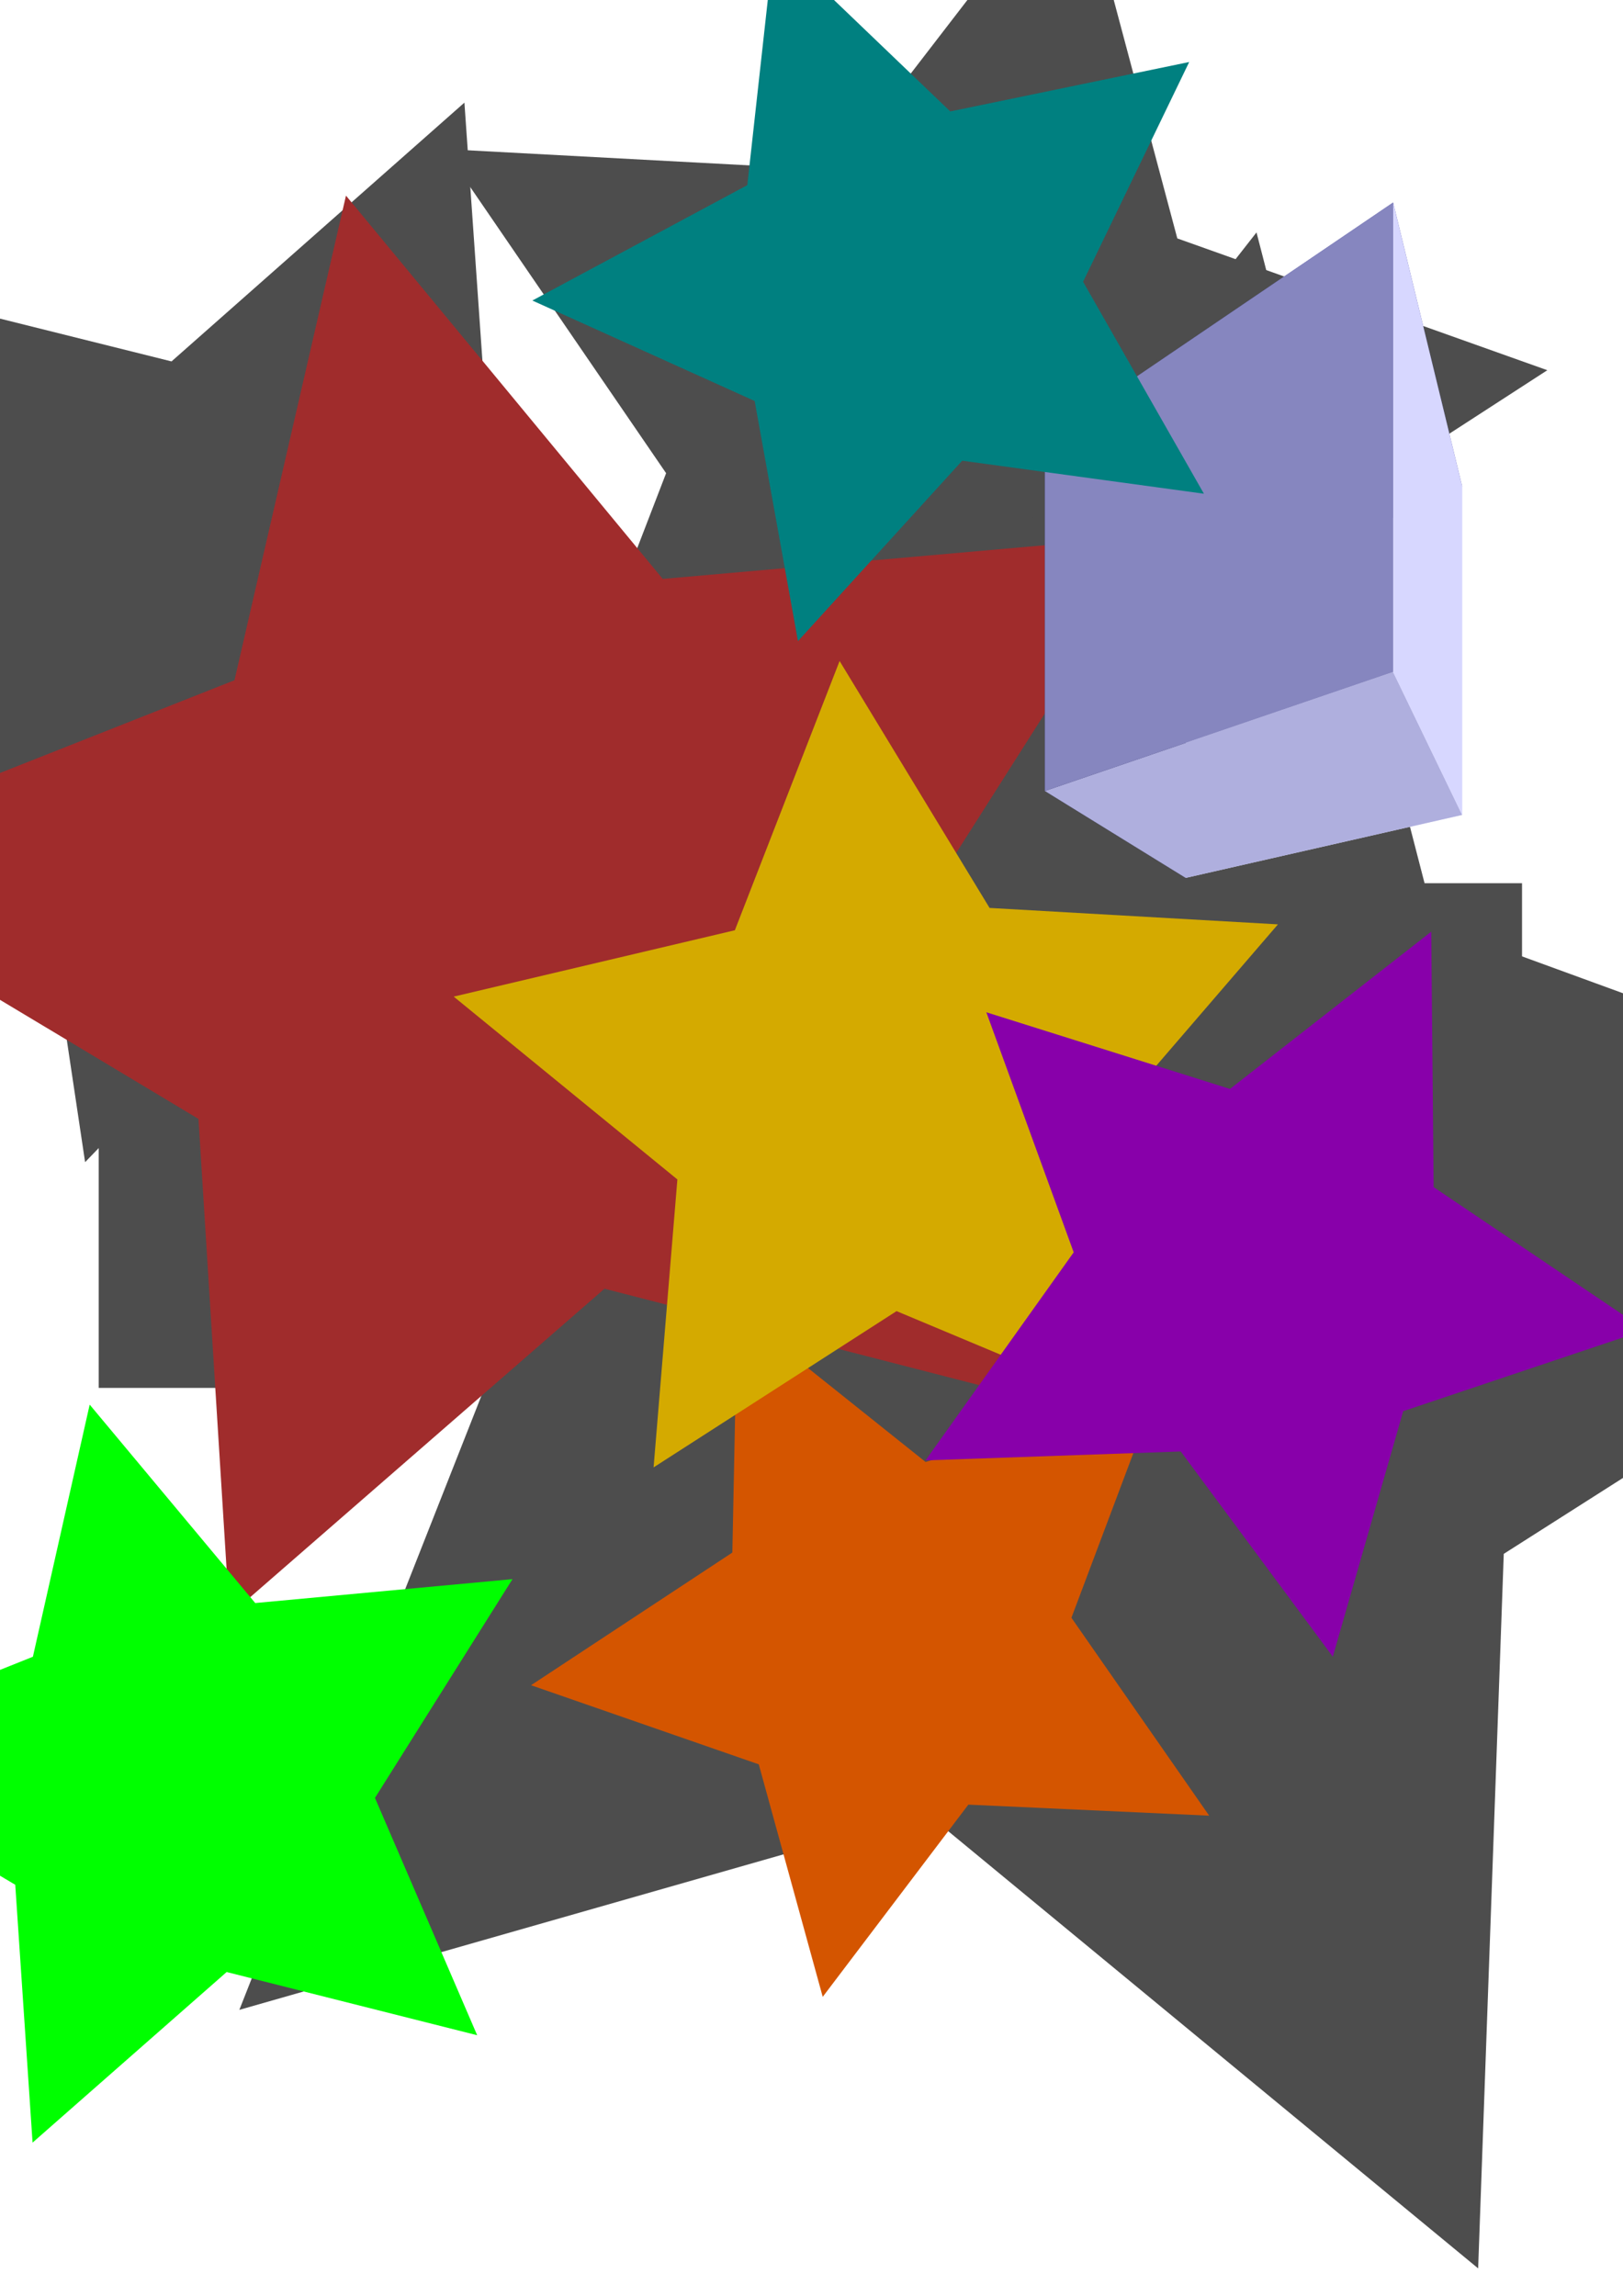 <?xml version="1.0" encoding="UTF-8" standalone="no"?>
<!-- Created with Inkscape (http://www.inkscape.org/) -->

<svg
   width="210mm"
   height="297mm"
   viewBox="0 0 210 297"
   version="1.1"
   id="svg5"
   inkscape:version="1.2 (dc2aedaf03, 2022-05-15)"
   sodipodi:docname="stars.svg"
   xmlns:inkscape="http://www.inkscape.org/namespaces/inkscape"
   xmlns:sodipodi="http://sodipodi.sourceforge.net/DTD/sodipodi-0.dtd"
   xmlns="http://www.w3.org/2000/svg"
   xmlns:svg="http://www.w3.org/2000/svg">
  <sodipodi:namedview
     id="namedview7"
     pagecolor="#ffffff"
     bordercolor="#000000"
     borderopacity="0.25"
     inkscape:showpageshadow="2"
     inkscape:pageopacity="0.0"
     inkscape:pagecheckerboard="0"
     inkscape:deskcolor="#d1d1d1"
     inkscape:document-units="mm"
     showgrid="false"
     inkscape:zoom="0.74564394"
     inkscape:cx="396.97231"
     inkscape:cy="561.9304"
     inkscape:window-width="1920"
     inkscape:window-height="1017"
     inkscape:window-x="-8"
     inkscape:window-y="-8"
     inkscape:window-maximized="1"
     inkscape:current-layer="layer1" />
  <defs
     id="defs2">
    <inkscape:perspective
       sodipodi:type="inkscape:persp3d"
       inkscape:vp_x="0 : 148.5 : 1"
       inkscape:vp_y="0 : 1000 : 0"
       inkscape:vp_z="210 : 148.5 : 1"
       inkscape:persp3d-origin="105 : 99 : 1"
       id="perspective628" />
  </defs>
  <g
     inkscape:label="Layer 1"
     inkscape:groupmode="layer"
     id="layer1">
    <rect
       style="fill:#4d4d4d;stroke-width:0.265"
       id="rect184"
       width="184.161"
       height="65.29"
       x="12.774"
       y="114.258" />
    <path
       sodipodi:type="star"
       style="fill:#4d4d4d;stroke-width:0.265"
       id="path394"
       inkscape:flatsided="false"
       sodipodi:sides="5"
       sodipodi:cx="27.677418"
       sodipodi:cy="98.290314"
       sodipodi:r1="54.655529"
       sodipodi:r2="27.327765"
       sodipodi:arg1="0.62402305"
       sodipodi:arg2="1.2523416"
       inkscape:rounded="0"
       inkscape:randomized="0"
       d="M 72.032,130.226 36.234,124.244 11.011,150.343 5.638,114.448 -26.978,98.525 5.5,82.323 10.565,46.383 36.01,72.264 71.756,65.975 55.005,98.173 Z"
       inkscape:transform-center-x="5.1500933"
       inkscape:transform-center-y="0.072546954" />
    <path
       sodipodi:type="star"
       style="fill:#4d4d4d;stroke-width:0.265"
       id="path396"
       inkscape:flatsided="false"
       sodipodi:sides="5"
       sodipodi:cx="31.225807"
       sodipodi:cy="83.741936"
       sodipodi:r1="76.147423"
       sodipodi:r2="38.073711"
       sodipodi:arg1="0.074627506"
       sodipodi:arg2="0.70294604"
       inkscape:rounded="0"
       inkscape:randomized="0"
       d="M 107.161,89.419 60.274,108.355 49.292,157.715 16.793,118.974 -33.544,123.783 -6.742,80.903 -26.87,34.515 22.193,46.755 60.091,13.277 l 3.52,50.444 z"
       inkscape:transform-center-x="-5.5826413"
       inkscape:transform-center-y="1.754418" />
    <path
       sodipodi:type="star"
       style="fill:#4d4d4d;stroke-width:0.265"
       id="path398"
       inkscape:flatsided="false"
       sodipodi:sides="5"
       sodipodi:cx="124.19355"
       sodipodi:cy="56.774197"
       sodipodi:r1="76.530083"
       sodipodi:r2="38.265038"
       sodipodi:arg1="1.1403316"
       sodipodi:arg2="1.7686501"
       inkscape:rounded="0"
       inkscape:randomized="0"
       d="M 156.129,126.323 116.672,94.293 67.918,108.638 86.187,61.215 57.478,19.28 l 50.748,2.72 31.011,-40.263 13.095,49.105 47.875,17.051 -42.655,27.628 z"
       inkscape:transform-center-x="-4.6485927"
       inkscape:transform-center-y="-2.7443239" />
    <path
       sodipodi:type="star"
       style="fill:#4d4d4d;stroke-width:0.265"
       id="path400"
       inkscape:flatsided="false"
       sodipodi:sides="5"
       sodipodi:cx="122.77419"
       sodipodi:cy="214.32257"
       sodipodi:r1="16.187025"
       sodipodi:r2="8.0935116"
       sodipodi:arg1="-2.0246403"
       sodipodi:arg2="-1.3963218"
       inkscape:rounded="0"
       inkscape:randomized="0"
       d="m 115.677,199.774 8.502,6.578 10.238,-3.275 -3.629,10.118 6.278,8.725 -10.744,-0.324 -6.358,8.667 -3.012,-10.319 -10.208,-3.369 8.883,-6.053 z"
       inkscape:transform-center-x="0.86831347"
       inkscape:transform-center-y="0.69643955" />
    <path
       sodipodi:type="star"
       style="fill:#4d4d4d;stroke-width:0.265"
       id="path402"
       inkscape:flatsided="false"
       sodipodi:sides="5"
       sodipodi:cx="134.12903"
       sodipodi:cy="166.41936"
       sodipodi:r1="139.28719"
       sodipodi:r2="69.643585"
       sodipodi:arg1="1.1481747"
       sodipodi:arg2="1.7764932"
       inkscape:rounded="0"
       inkscape:randomized="0"
       d="m 191.258,293.452 -71.354,-58.857 -88.936,25.413 33.927,-86.049 -51.652,-76.731 92.322,5.676 57.014,-72.835 23.131,89.557 86.888,31.716 -78.026,49.674 z"
       inkscape:transform-center-x="-8.7913246"
       inkscape:transform-center-y="-4.6593021" />
    <path
       sodipodi:type="star"
       style="fill:#a02c2c;stroke-width:0.265"
       id="path456"
       inkscape:flatsided="false"
       sodipodi:sides="5"
       sodipodi:cx="67.064514"
       sodipodi:cy="119.58064"
       sodipodi:r1="96.873566"
       sodipodi:r2="48.436775"
       sodipodi:arg1="0.71021546"
       sodipodi:arg2="1.338534"
       inkscape:rounded="0"
       inkscape:randomized="0"
       d="M 140.516,182.742 78.214,166.717 29.692,208.955 25.681,144.75 -29.484,111.656 30.339,88 44.766,25.308 85.751,74.893 149.832,69.242 115.339,123.543 Z"
       inkscape:transform-center-x="6.8905631"
       inkscape:transform-center-y="-2.4488939" />
    <path
       sodipodi:type="star"
       style="fill:#d45500;stroke-width:0.265"
       id="path510"
       inkscape:flatsided="false"
       sodipodi:sides="5"
       sodipodi:cx="115.32258"
       sodipodi:cy="212.19354"
       sodipodi:r1="46.974262"
       sodipodi:r2="23.487127"
       sodipodi:arg1="1.7607846"
       sodipodi:arg2="2.3891031"
       inkscape:rounded="0"
       inkscape:randomized="0"
       d="m 106.452,258.323 -8.274,-30.077 -29.467,-10.235 26.048,-17.164 0.628,-31.188 24.373,19.469 29.855,-9.04 -10.984,29.196 17.824,25.6 -31.161,-1.425 z"
       inkscape:transform-center-x="2.7412812"
       inkscape:transform-center-y="1.7978159" />
    <g
       sodipodi:type="inkscape:box3d"
       id="g630"
       style="fill:#d45500"
       inkscape:perspectiveID="#perspective628"
       inkscape:corner0="-0.28755757 : 0.15545991 : 0 : 1.2875576"
       inkscape:corner7="-0.41750178 : 0.085361225 : 0.25 : 1">
      <path
         sodipodi:type="inkscape:box3dside"
         id="path642"
         style="fill:#e9e9ff;fill-rule:evenodd;stroke:none;stroke-linejoin:round"
         inkscape:box3dsidetype="11"
         d="M 153.409,79.11 189.19,62.926 v 42.497 l -35.78,8.147 z"
         points="189.19,62.926 189.19,105.423 153.409,113.57 153.409,79.11 " />
      <path
         sodipodi:type="inkscape:box3dside"
         id="path632"
         style="fill:#353564;fill-rule:evenodd;stroke:none;stroke-linejoin:round"
         inkscape:box3dsidetype="6"
         d="m 135.194,56.774 v 45.552 l 18.216,11.244 V 79.11 Z"
         points="135.194,102.327 153.409,113.57 153.409,79.11 135.194,56.774 " />
      <path
         sodipodi:type="inkscape:box3dside"
         id="path634"
         style="fill:#4d4d9f;fill-rule:evenodd;stroke:none;stroke-linejoin:round"
         inkscape:box3dsidetype="5"
         d="m 135.194,56.774 45.065,-30.575 8.932,36.727 -35.78,16.184 z"
         points="180.258,26.199 189.19,62.926 153.409,79.11 135.194,56.774 " />
      <path
         sodipodi:type="inkscape:box3dside"
         id="path640"
         style="fill:#afafde;fill-rule:evenodd;stroke:none;stroke-linejoin:round"
         inkscape:box3dsidetype="13"
         d="m 135.194,102.327 45.065,-15.391 8.932,18.488 -35.78,8.147 z"
         points="180.258,86.935 189.19,105.423 153.409,113.57 135.194,102.327 " />
      <path
         sodipodi:type="inkscape:box3dside"
         id="path638"
         style="fill:#d7d7ff;fill-rule:evenodd;stroke:none;stroke-linejoin:round"
         inkscape:box3dsidetype="14"
         d="m 180.258,26.199 v 60.737 l 8.932,18.488 V 62.926 Z"
         points="180.258,86.935 189.19,105.423 189.19,62.926 180.258,26.199 " />
      <path
         sodipodi:type="inkscape:box3dside"
         id="path636"
         style="fill:#8686bf;fill-rule:evenodd;stroke:none;stroke-linejoin:round"
         inkscape:box3dsidetype="3"
         d="M 135.194,56.774 180.258,26.199 V 86.935 L 135.194,102.327 Z"
         points="180.258,26.199 180.258,86.935 135.194,102.327 135.194,56.774 " />
    </g>
    <path
       sodipodi:type="star"
       style="fill:#d4aa00;stroke-width:0.265"
       id="path696"
       inkscape:flatsided="false"
       sodipodi:sides="5"
       sodipodi:cx="113.54839"
       sodipodi:cy="141.58064"
       sodipodi:r1="56.284172"
       sodipodi:r2="28.142082"
       sodipodi:arg1="-0.40158054"
       sodipodi:arg2="0.22673799"
       inkscape:rounded="0"
       inkscape:randomized="0"
       d="m 165.355,119.581 -24.385,28.326 9.511,36.146 -34.475,-14.438 -31.438,20.215 3.078,-37.249 -28.94,-23.653 36.377,-8.584 13.552,-34.833 19.405,31.945 z"
       inkscape:transform-center-x="1.5185633"
       inkscape:transform-center-y="-3.9098993" />
    <path
       sodipodi:type="star"
       style="fill:#00ff00;stroke-width:0.265"
       id="path750"
       inkscape:flatsided="false"
       sodipodi:sides="5"
       sodipodi:cx="23.419355"
       sodipodi:cy="230.64516"
       sodipodi:r1="50.342094"
       sodipodi:r2="25.171045"
       sodipodi:arg1="0.70556818"
       sodipodi:arg2="1.3338867"
       inkscape:rounded="0"
       inkscape:randomized="0"
       d="M 61.742,263.29 29.327,255.113 4.214,277.18 1.974,243.825 -26.773,226.76 4.258,214.323 l 7.346,-32.613 21.418,25.669 33.287,-3.092 -17.794,28.302 z"
       inkscape:transform-center-x="3.6511209"
       inkscape:transform-center-y="-1.2005471" />
    <path
       sodipodi:type="star"
       style="fill:#008080;stroke-width:0.265"
       id="path804"
       inkscape:flatsided="false"
       sodipodi:sides="5"
       sodipodi:cx="116.3871"
       sodipodi:cy="37.258064"
       sodipodi:r1="47.535145"
       sodipodi:r2="23.767569"
       sodipodi:arg1="0.5942137"
       sodipodi:arg2="1.2225322"
       inkscape:rounded="0"
       inkscape:randomized="0"
       d="M 155.774,63.871 124.498,59.599 103.248,82.941 97.646,51.876 68.88,38.879 96.694,23.952 100.165,-7.423 122.957,14.416 153.869,8.023 140.141,36.448 Z"
       inkscape:transform-center-x="4.0602044"
       inkscape:transform-center-y="0.50087393" />
    <path
       sodipodi:type="star"
       style="fill:#8800aa;stroke-width:0.265"
       id="path858"
       inkscape:flatsided="false"
       sodipodi:sides="5"
       sodipodi:cx="163.58064"
       sodipodi:cy="165.35484"
       sodipodi:r1="49.764786"
       sodipodi:r2="24.882387"
       sodipodi:arg1="1.3915806"
       sodipodi:arg2="2.0198991"
       inkscape:rounded="0"
       inkscape:randomized="0"
       d="m 172.452,214.323 -19.674,-26.553 -33.027,1.154 19.174,-26.916 -11.303,-31.054 31.524,9.918 26.041,-20.346 0.309,33.046 27.397,18.479 -31.333,10.506 z"
       inkscape:transform-center-x="-2.7412777"
       inkscape:transform-center-y="2.0688892" />
  </g>
</svg>
